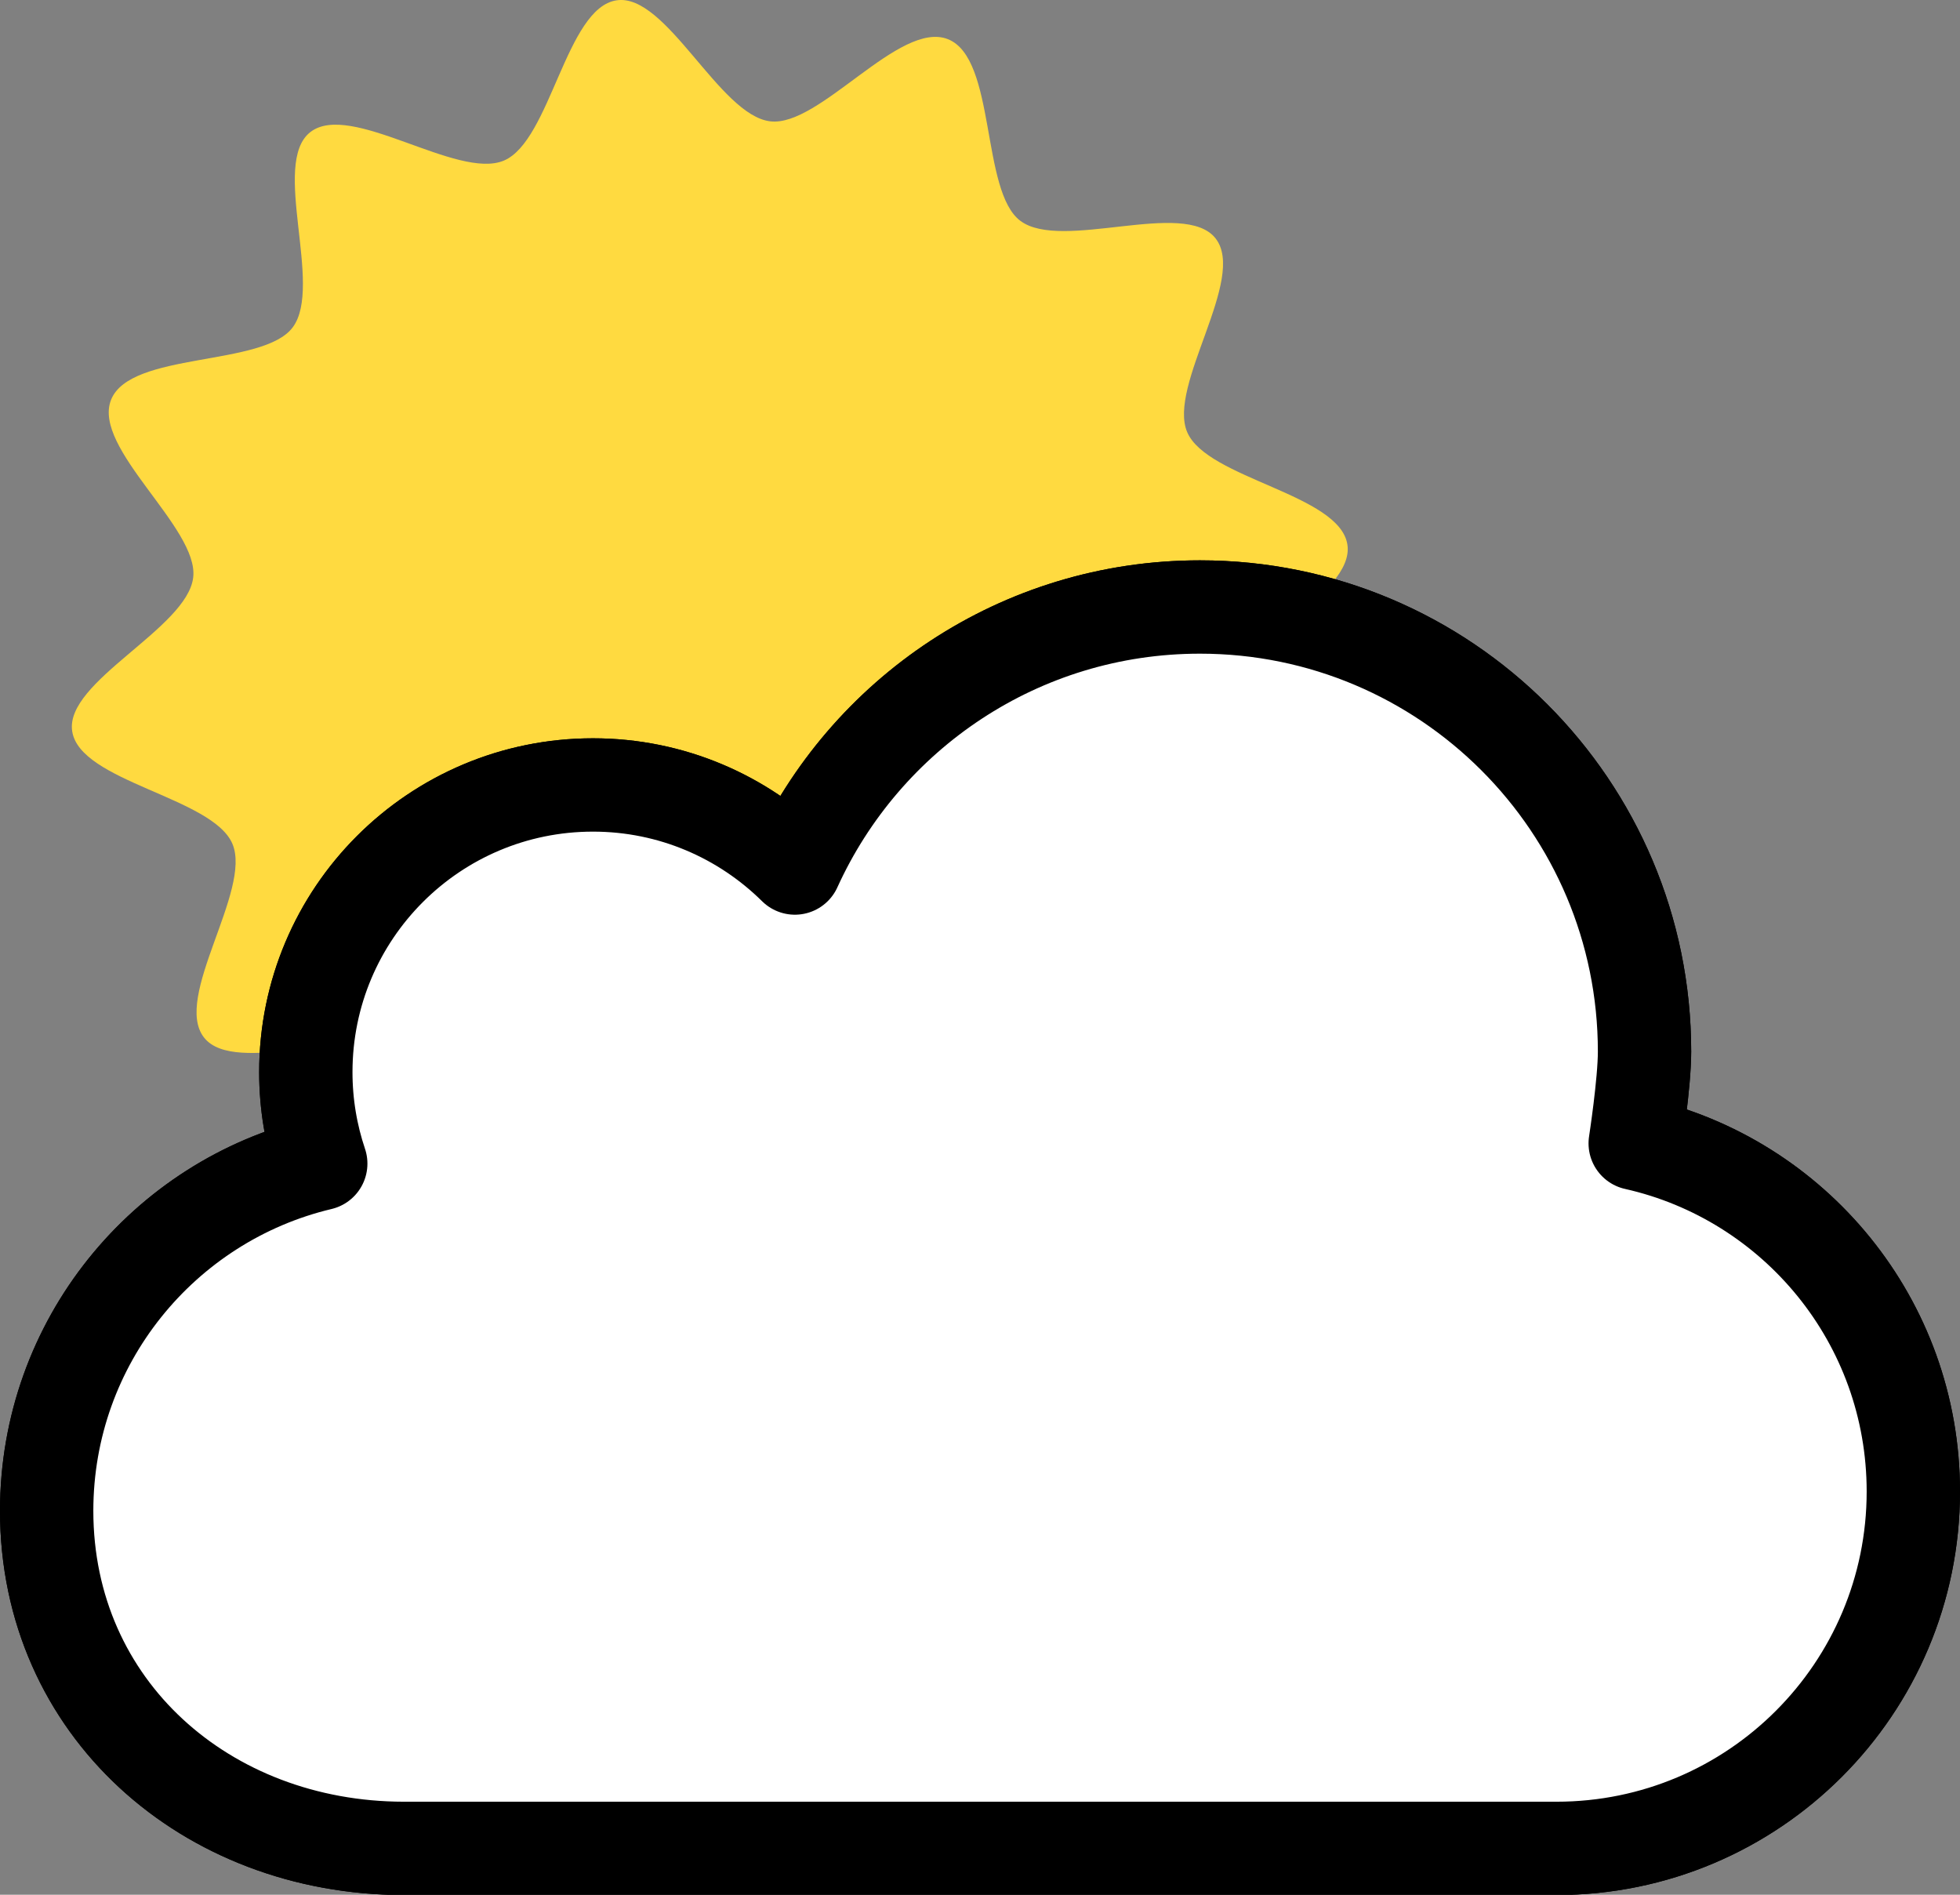 <svg xmlns="http://www.w3.org/2000/svg" viewBox="0 0 63 60.9">
	<rect x="0" y="0" width="63" height="60.9" fill="#808080" stroke="none"/>
	<style type="text/css">
		.st0{fill:#FFDA40;}
		.st1{fill:#FFFFFF;stroke:#000000;stroke-width:3;stroke-linecap:round;stroke-linejoin:round;stroke-miterlimit:10;}
	</style>
	<path class="st0" d="M42.06,28.16c-0.62,1.56-4.89,1.05-5.84,2.33c-0.99,1.33,0.71,5.27-0.56,6.27c-1.29,1.02-4.73-1.55-6.23-0.91
		c-1.5,0.64-1.99,4.91-3.62,5.15c-1.6,0.24-3.3-3.7-4.94-3.89c-1.59-0.19-4.15,3.26-5.71,2.64c-1.56-0.62-1.05-4.89-2.33-5.84
		c-1.33-0.99-5.27,0.71-6.27-0.56c-1.02-1.29,1.55-4.73,0.91-6.23c-0.64-1.5-4.91-1.99-5.15-3.62c-0.24-1.6,3.7-3.3,3.89-4.94
		c0.19-1.59-3.26-4.15-2.64-5.71c0.62-1.56,4.89-1.05,5.84-2.33c0.99-1.33-0.71-5.27,0.56-6.27c1.29-1.02,4.73,1.55,6.23,0.91
		c1.5-0.64,1.99-4.91,3.62-5.15c1.6-0.24,3.3,3.7,4.94,3.89c1.59,0.19,4.15-3.26,5.71-2.64c1.56,0.62,1.05,4.89,2.33,5.84
		c1.33,0.99,5.27-0.71,6.27,0.56c1.02,1.29-1.55,4.73-0.91,6.23c0.64,1.5,4.91,1.99,5.15,3.62c0.24,1.6-3.7,3.3-3.89,4.94
		C39.23,24.04,42.68,26.61,42.06,28.16z"/>
	<path class="st1" d="M52.56,36.75c5.12,1.15,8.94,5.72,8.94,11.19c0,6.33-5.13,11.47-11.47,11.47H12.97
		C6.63,59.4,1.5,54.9,1.5,48.56c0-5.42,3.76-9.96,8.81-11.16c-0.31-0.92-0.48-1.91-0.48-2.94c0-5.1,4.13-9.23,9.23-9.23
		c2.53,0,4.82,1.02,6.49,2.67l0,0c2.25-4.95,7.23-8.39,13.02-8.39c7.89,0,14.29,6.4,14.29,14.29C52.86,34.81,52.56,36.75,52.56,36.75
		L52.56,36.75z"/>
	<path class="st1" d="M52.56,36.75c5.12,1.15,8.94,5.72,8.94,11.19c0,6.33-5.13,11.47-11.47,11.47H12.97
		C6.63,59.4,1.5,54.9,1.5,48.56c0-5.42,3.76-9.96,8.81-11.16c-0.31-0.92-0.48-1.91-0.48-2.94c0-5.1,4.13-9.23,9.23-9.23
		c2.53,0,4.82,1.02,6.49,2.67l0,0c2.25-4.95,7.23-8.39,13.02-8.39c7.89,0,14.29,6.4,14.29,14.29C52.86,34.81,52.56,36.75,52.56,36.75
		L52.56,36.75z"/>
</svg>
